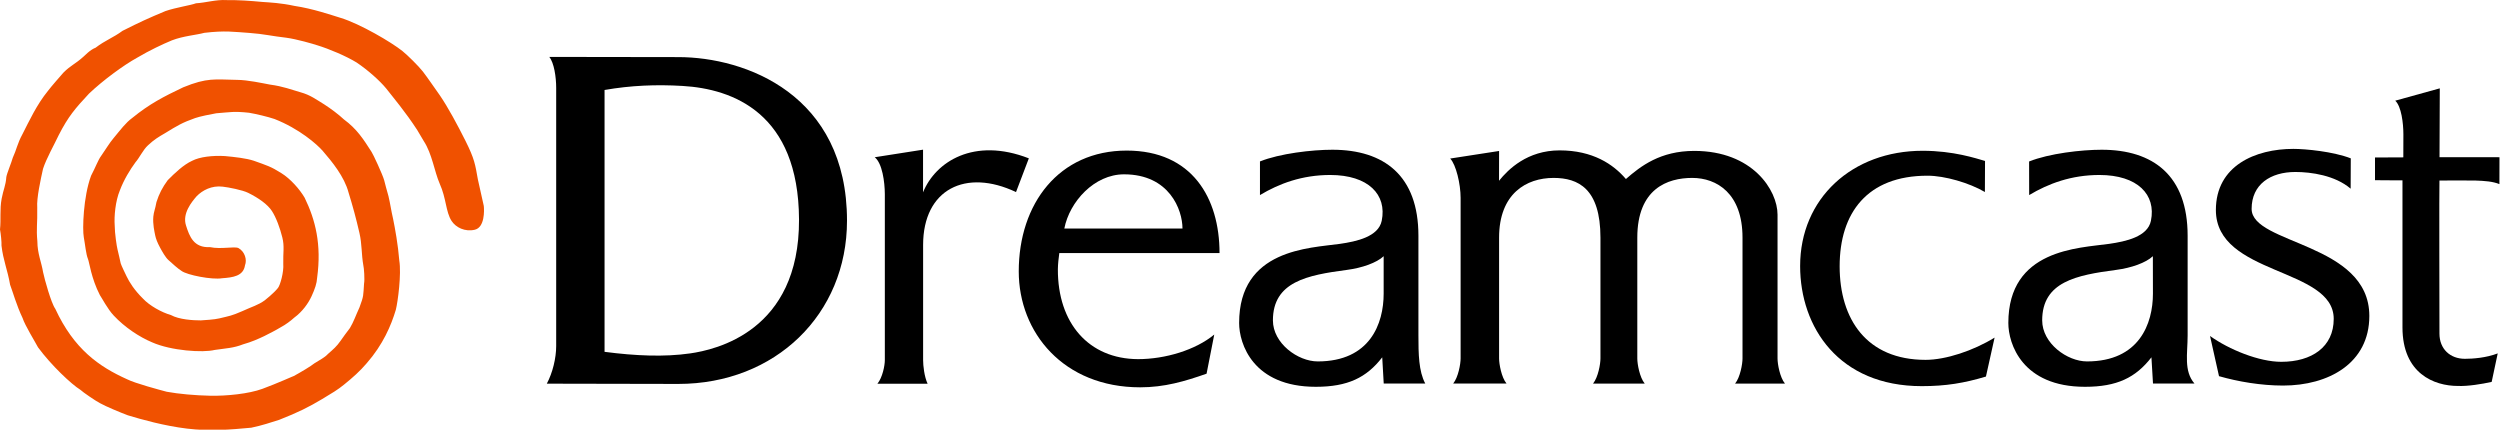<svg enable-background="new 0 0 3839 659.2" height="330" viewBox="0 0 1920 330" width="1920" xmlns="http://www.w3.org/2000/svg"><g transform="matrix(.5 0 0 .501 .1 .116)"><path d="m854.1 134.5c0-16.7-3.2-38.4-10.6-47.5 48.4 0 153.2.3 198.1.3 103.3 0 259.2 57.4 259.2 250.7 0 143.5-110 250.3-259.2 250.3-32.7 0-157.6-.4-201.9-.4 9-16.7 14.4-39.5 14.4-57.5zm74.3 404.6c47.7 6.2 91.7 8.1 131.5 2.4 38.5-5.5 168-33.4 167.2-205.3-.7-162.9-101.4-200.2-178.9-204.7-40.4-2.4-79.5-.8-119.8 6.2z"/><path d="m1343.4 240.8 74.2-11.6v65.4c19.1-47 78.3-84.9 162.5-52.1l-19.7 51.7c-77.1-36.5-142.7-4.5-142.7 81.1v176.5c0 8.4 1.8 25.4 6.9 36.2h-77.1c7.8-9.5 11.4-27.8 11.4-36.2v-254.6c-.1-18.5-3.9-47.2-15.5-56.4z"/><path d="m3690 276.2v225.5c0 70.8 48.8 89.7 85 89.7 15.3.7 37-2.9 52-6.2l9.3-43.7c-17.7 6.8-38.1 8.3-50.4 8.3-22.7 0-39.1-15.1-39.1-38.6 0-21.1-.5-228.1 0-234.7h-.2c3 0 50-.2 54.8 0 15.4.5 27.3 1.4 37.5 5.5l.1-41.2s-90.2-.1-92.1-.1l.4-105.5-68.4 18.9c9.4 8.8 12.5 34.6 12.5 51.6 0 0-.1 31.5-.1 35.3-3.1 0-37.8.2-43.5.2v34.8c5.9.2 42.2.2 42.2.2z"/><path d="m3394.4 514.8c29.4 21 75.5 39.6 109.4 39.6 46.9 0 80.6-22.8 80.6-65.8 0-79.3-181-66.2-181-166.9 0-68.1 60.9-93.7 118.9-93.7 18.7 0 61.2 4 88.3 14.5l-.2 46.5c-24-20.5-60.8-25.6-84.9-25.6-38.4 0-67.2 19.1-67.2 56.5 0 54.8 180.8 51.6 180.8 164.2 0 72.8-63 106.7-132.5 106.7-33.8 0-69.1-6-98.4-14.4z"/><path d="m2302.3 276.9c0-4.1.1-41 .1-45.7l-75.1 11.6c9 9.4 16 39.1 16 60.3v246.2c0 8.4-3.6 28.8-11.4 38.4h81.9c-7.8-9.5-11.4-30-11.4-38.4v-185.2c0-67.7 42-91.6 83.7-91.6 37.8 0 72 16.3 72 91.6v185.3c0 8.4-3.6 28.8-11.4 38.4h79.4c-7.8-9.5-11.4-30-11.4-38.4v-185.3c0-75.1 46.4-91.6 84.3-91.6 37.8 0 77.3 23.7 77.3 91.6v185.3c0 8.4-3.6 28.8-11.4 38.4h76.6c-7.8-9.5-11.4-30-11.4-38.4v-220.5c0-37.6-38.4-97.8-127.9-97.8-52.1 0-82.2 23.2-105 43.1-19.4-22.7-51-43.9-101.8-43.9-49.6 0-78.9 29-93.1 46.6z"/><path d="m2125.1 392.5c-10.7 10.1-33.2 18-56.4 21-60.9 8-113.7 18.1-113.7 77.4 0 35.2 38.4 62.9 68.8 62.9 80.5 0 101.3-58.1 101.3-103.9zm-190.2-145.2c30.7-12.3 80.3-18 111.4-18 79.4 0 132.2 39.6 132.2 131.8v152.7c0 28.3.4 55.1 10.5 73.9h-63.8l-2.3-40.2c-24.1 31.2-53.1 45.2-102 45.2-96.7 0-117.8-66.1-117.8-97.8 0-113.3 107.9-114.7 154.7-121.3 25.9-3.7 59.2-11 64.3-35.3 8.3-40.1-20.4-70.3-79.1-70.3-43.1 0-78.4 13.1-107.9 30.8v-51.5zm1371.7 145.2c-10.7 10.1-33.2 18-56.4 21-60.9 8-113.6 18.1-113.6 77.4 0 35.2 38.4 62.9 68.8 62.9 80.5 0 101.3-58.1 101.3-103.9zm-190.1-145.2c30.7-12.3 80.4-18 111.4-18 79.3 0 132.1 39.6 132.1 131.8v152.7c0 28.3-6.2 54.5 10.5 73.9h-63.7l-2.4-40.2c-24.2 31.2-53 45.2-102 45.2-96.7 0-117.8-66.1-117.8-97.8 0-113.3 107.9-114.7 154.7-121.3 26-3.7 59.3-11 64.3-35.3 8.3-40.1-20.4-70.3-79.1-70.3-43.1 0-78.3 13.1-107.9 30.8z"/><path d="m3048.6 294.1c-23.9-14-61.7-25-88.1-25-92.6 0-135 56.9-135 138.9 0 81.2 41.5 143.4 132 143.4 31 0 73.3-14 106-34.1l-13.3 59.7c-33.4 10-61.5 14.7-98.6 14.7-127.2 0-186.8-90.2-186.8-184.1 0-103.8 80-176.7 188.2-176.7 47.3 0 81.8 11.6 95.8 15.6z"/><path d="m1624.7 412.3c.1-8.6 1.2-16.7 2.2-24.6h246.1c0-84.6-42.3-157.1-142.6-157.1-104.1 0-165.8 81.4-165.8 185.2 0 93.8 68.8 177.7 186.5 177.7 37.3 0 68.4-9.1 102-20.9l11.8-60c-28.7 23.7-75.2 37.7-117.1 37.7-75.4-.3-123.5-54.8-123.1-138zm9.9-62.2c8-41.2 46.1-83.1 91.7-83.1 69.7 0 89.8 54.4 89.8 83.1-.1 0-181.5.1-181.5 0z"/><path d="m452.6 8.9c27.6 4.1 55.8 13.8 70.5 18.3 29.7 9 77.7 37.2 94.7 50.7 8 6.4 24.9 23.1 31.5 31.5 6.4 8.2 18.6 26 26.3 36.8 12.4 18.1 26.9 45 39.3 69.7 13.8 27.6 14.8 35.7 18.9 58.8l9.1 40.7c.8 7.1 1.5 32.8-13.7 36.5-15.2 3.6-29.2-3.4-35.8-13.5-9.1-14.2-7.9-34.3-18.3-57.3-8.1-18.6-11.6-45.6-24.4-65.1l-10.1-17c-17.9-27.5-36.5-49.4-47.6-63.6-9.9-12-28.1-28.2-45.4-39.8-16-9.8-42-20.8-60.7-26.5-6-2-31.4-9.4-47.3-11.5-21.6-2.4-35.6-5.9-56-7.3-25.2-1.7-37.4-4-70-.2-12.4 3.4-32 4.7-49.7 11.5-14.3 5.9-34.1 15.2-53.6 26.7-20.9 11.5-52.7 34.9-73.8 55-21.2 22.7-31.8 34.9-46.5 63.6-6.6 14.1-19.1 36-24.1 51.6-3.5 15.8-10.1 45.2-8.9 59.5.5 25.6-1.7 30.9.2 51.8.1 18.9 6.3 31.9 8.8 47.3 2.2 10.7 12.4 47.4 18.7 56 28.7 61.9 67.2 88.7 110.2 108 12.1 6.2 50 16.3 61 19.2 18.7 3.4 43.3 5.6 66.9 6.1 24.9.5 59.2-2.9 80.1-10.6 22.6-8.3 48.7-20.1 48.3-19.7 10.5-5.7 26.5-15.2 31.4-19.3 9.6-6.2 15.4-8.5 21-14.5 8.2-7.2 13.2-11.3 19.4-20.2 3.5-5 9-12.7 14.3-19.5 5.7-9.4 9-19.4 14.7-31.7 6.8-18.3 5.6-17.3 7-36.6 1.2-5.6-.1-24.4-1.1-27.7-3.1-17.4-2-32.7-6-49.7-5.3-22.9-9.9-39.9-16.7-61.9-6.5-24.6-25.5-47.5-39.6-63.8-8.8-10.2-36.1-34.1-74.1-49-10.7-3.6-28.1-7.7-39.2-9.6-23.7-2.5-27.6-.9-50.3.8-7.8 1.3-26 5-32.6 7.4-19.5 6.9-26.7 11.2-46.6 23.4-9.2 5.3-16.3 9.5-25.8 18.4-7.6 7-12.9 18.9-19.1 25.9-8.4 11.4-17.8 26.7-24 43.1-6.8 16.3-9 39.4-7.9 54.2 0 11.3 3.1 31.9 4.3 36.4s4.3 18.6 4.9 21.3c.7 2.8 8 17.7 9 19.8 4.1 8.7 12 21.3 25.2 34.2 9.9 10.7 28.7 21.2 42.9 25.2 12.7 7 34.2 8.2 46 8.2 5.9-.4 20.7-1.2 28.5-3.1 15.8-3.8 18.7-3.9 35-11 14.6-6.8 24.5-9.2 34.7-16.7 0 0 14-10.9 20.3-19 3.4-4.2 9.1-24.3 8.1-36.8-.5-17 2.1-26.7-1.5-40.7-3.5-14.1-9.4-30.3-15.9-40.3-6.6-10.2-20.5-20-36.5-27.9-8.9-4.4-30.2-8.5-39.1-9.5-17-2.1-31.3 5.7-40 14.6-7.5 8.6-22.4 26.5-16.4 44.9 5.3 16.7 11.8 34.5 36.8 33.2 17.2 3.6 37.1-1.5 43.7 1.4 9.9 5.5 13.5 17.9 10.1 26.5-2.5 16.5-18.4 18.6-35.3 19.8-15.2 2.6-53.7-4.9-62.1-11.2-5.6-3.4-14.4-11.5-20.4-16.9-4.4-4-9.3-12.7-12.7-19-4.2-7.7-6.3-13.4-7.4-18.5-1.2-6-3.9-17.4-2.9-28.8.7-7.7 2.8-11 4.8-22.3 4.1-12.8 9.1-22.5 17.3-33.6 10.7-10.8 24.2-23.7 37.4-29.7 11.7-6.2 32-8.4 50.5-7.3 15 1.4 32.7 3.3 44.4 7.2 20 7.2 25.8 8.6 42.3 19 13.9 8.6 27.9 24.4 35.7 37.6 16.6 34 26.2 71.7 19.2 122.8-.5 8.6-3.3 16.9-8.6 28.4-4.9 10.5-13.7 23.3-26.7 32.8-5.2 4.8-13.5 10.9-20.2 14.4-9.5 5.7-16 8.8-26 13.9-8.7 4.1-19 8.8-32.3 12.5-14.5 5.7-25.6 6-43.6 8.6-17.9 4.5-66.7 1.3-95.9-11.6-19.9-8.3-42.2-23.1-59.1-41.1-9.4-9.9-18.7-27.8-21.3-31.4-13.4-26-16.1-50.3-18.3-55.4-3-7-4.4-22.6-6.4-33.3-2.3-12-.8-62.2 11.2-94.3 6.8-12.8 10.8-24.2 15.4-30.3 8.3-11.8 12.3-19.2 19.3-27.5 10.7-12.8 18.4-23.4 28.6-30.8 26.4-21.5 48.3-32.7 78.2-46.9 37.1-15.1 48.1-12 83.1-11.4 15.8.1 38.7 5.1 50 7.2 20.9 2.8 32.9 7.8 47.1 11.8 15.2 4.2 23.9 11 36.3 18.5 10.3 6.6 22.3 15.6 30.2 23 20.3 14.9 30.2 30.6 42.6 49.9 2.3 3.2 17 34.8 19.4 43.5 1.1 4.4 4.4 17 6.6 24.4 2.8 11.7 4.1 22.1 7.2 35.3 2.8 13.7 7.5 39.3 9.4 63.3 3.4 20.6-2.1 62.7-5.3 75.5-7.2 24.1-19.8 53.5-44.6 81.8-10.6 12.5-21.8 22.3-34.8 32.8-10 8.2-18.5 13.1-33.8 22.3-20.8 12.4-36.6 20.3-65.9 31.8-11.9 3.8-26.9 8.8-43 12.1-31.3 2.9-63.4 5.6-98.5 1.4s-70.2-14.1-91-20.4c-11.5-4.3-33.7-13.5-43-18.7-6.1-3.1-26.4-16.9-29.8-20.3-14-8.6-45.1-37.9-65.2-65.2-4.4-8.4-20.2-33.8-23.7-44.9-9.1-18.8-15.5-41.5-19.2-51.1-3.9-22.7-10.6-37.3-13.2-59.9.3-5.3-1-18-2.3-24.8 1.7-15.5-.6-30.2 2.5-47.1 2.7-14.3 6.3-20.2 7.2-33.2.8-5.5 7.9-22.2 9.9-29.6 5.7-12.2 7.2-22.2 14.7-35.8 10.8-21.1 22.1-45.6 39.4-66.8 4.9-6.6 19-22.5 23.7-27.9 11.3-11.3 18-13 30.7-24.4 1.3-.8 9.8-10.5 18.7-13.8 14.7-11.3 27.4-15.5 41.4-25.9 28-14 38.2-18.7 66-30.3 16.3-5.6 38.8-8.8 46.8-11.9 15.4-.9 30.9-5.9 47.1-4.9 18.2-.2 36.4 1.1 54.6 2.8 12.4.9 28.4 1.5 50.1 6.2z" fill="#f05100"/></g></svg>